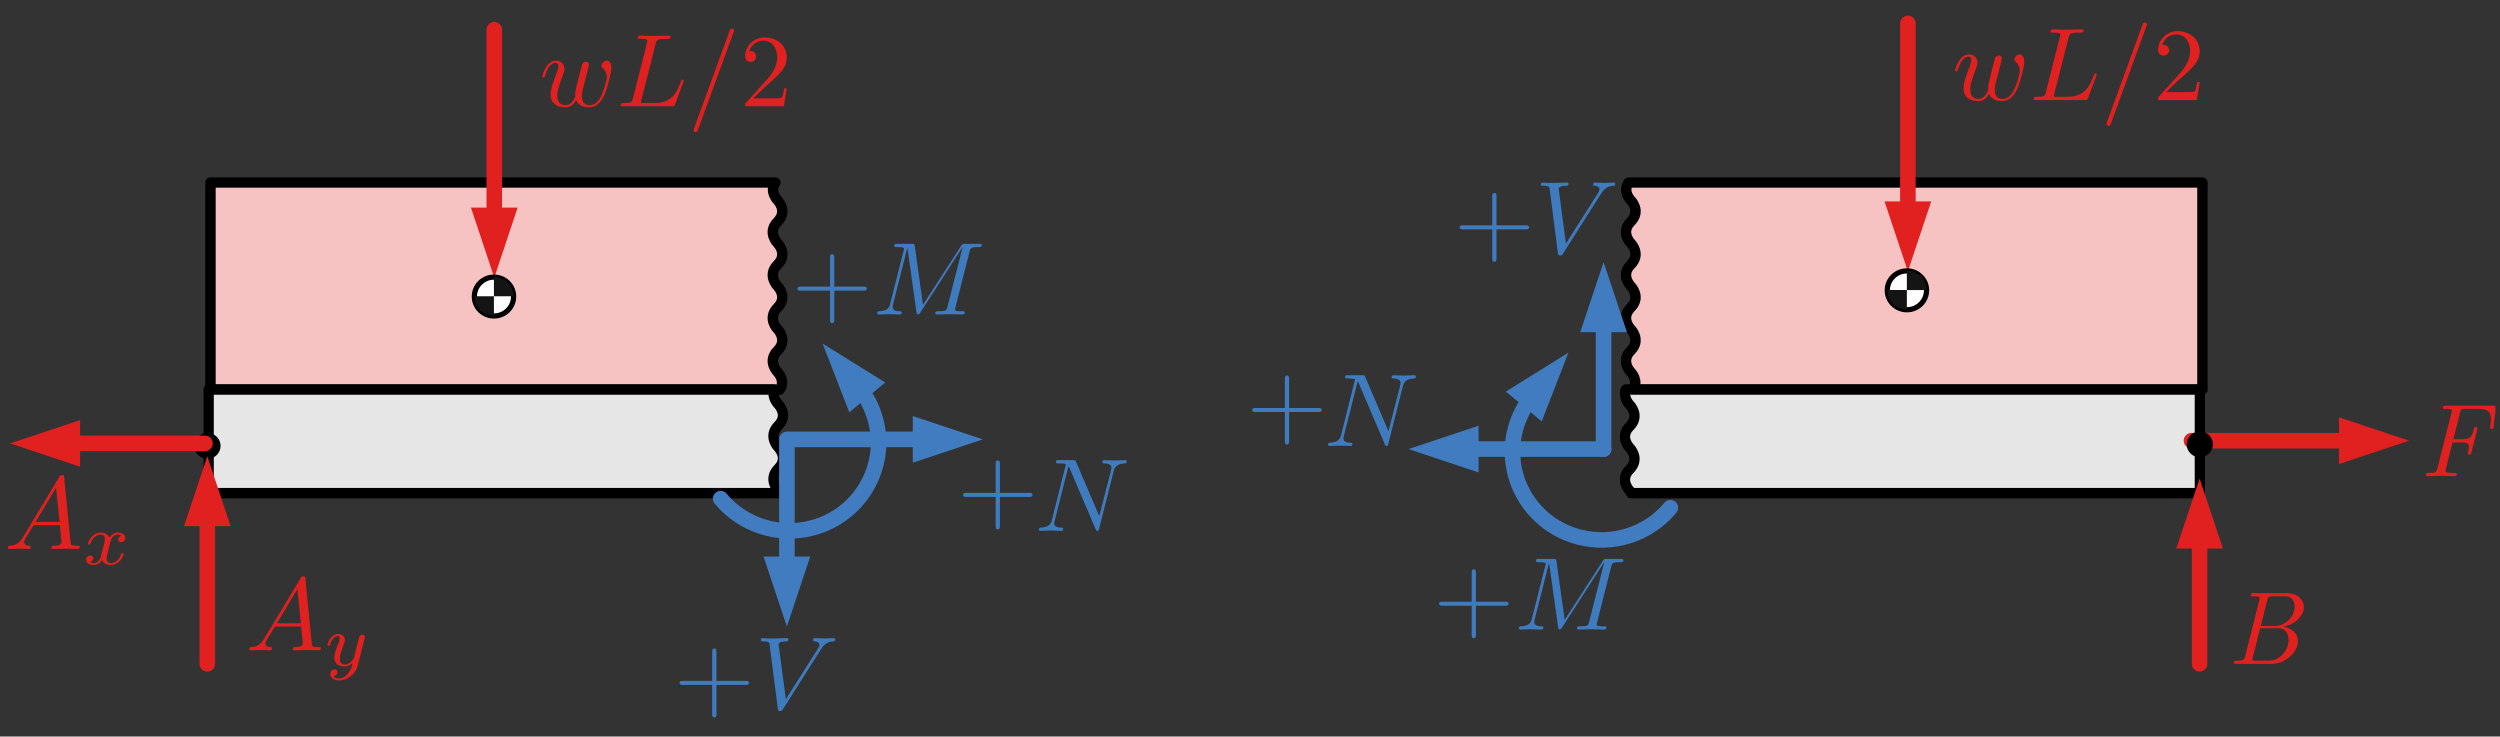 <?xml version="1.0" encoding="UTF-8" standalone="no"?>
<!DOCTYPE svg PUBLIC "-//W3C//DTD SVG 1.1//EN" "http://www.w3.org/Graphics/SVG/1.1/DTD/svg11.dtd">
<svg width="100%" height="100%" viewBox="0 0 241 71" version="1.1" xmlns="http://www.w3.org/2000/svg" xmlns:xlink="http://www.w3.org/1999/xlink" xml:space="preserve" xmlns:serif="http://www.serif.com/" style="fill-rule:evenodd;clip-rule:evenodd;stroke-linecap:round;stroke-linejoin:round;stroke-miterlimit:1.5;">
    <rect x="0" y="0" width="241" height="71" fill="#333333" stroke="none"/>
    <g transform="matrix(1,0,0,1,-527,-554)">
        <g id="uniform_4" transform="matrix(1.379,0,0,1.468,-194.985,202.11)">
            <rect x="524" y="240" width="174" height="48" style="fill:none;"/>
            <clipPath id="_clip1">
                <rect x="524" y="240" width="174" height="48"/>
            </clipPath>
            <g clip-path="url(#_clip1)">
                <g transform="matrix(1.006,0,0,1,-4.016,1.18)">
                    <g transform="matrix(0.774,0,0,0.922,118.393,18.637)">
                        <g>
                            <g transform="matrix(0.941,0,0,0.738,27.607,63.73)">
                                <path d="M602.12,254.42C601.514,255.301 602.328,256.127 602.328,256.127C602.328,256.127 603.35,257.163 602.328,258.2C601.306,259.237 602.328,260.274 602.328,260.274C602.328,260.274 603.35,261.31 602.328,262.347C601.306,263.384 602.328,264.42 602.328,264.42C602.328,264.42 603.35,265.457 602.328,266.494C601.306,267.53 602.328,268.567 602.328,268.567C602.328,268.567 603.35,269.604 602.328,270.64C601.306,271.677 602.328,272.714 602.328,272.714C602.328,272.714 603.141,273.539 602.536,274.42L548.227,274.42L548.227,254.42L602.12,254.42Z" style="fill:rgb(247,194,194);stroke:black;stroke-width:0.99px;"/>
                            </g>
                            <g transform="matrix(0.96,0,0,0.776,1073.97,-49.858)">
                                <path d="M-499.914,407.377L-499.91,407.43C-500.059,408.127 -499.492,408.685 -499.492,408.685C-499.492,408.685 -498.491,409.671 -499.492,410.657C-500.493,411.643 -499.492,412.63 -499.492,412.63C-499.492,412.63 -498.491,413.616 -499.492,414.602C-500.493,415.588 -499.492,416.574 -499.492,416.574L-499.325,416.847L-552.756,416.847L-552.756,407.336L-499.89,407.336L-499.914,407.377Z" style="fill:rgb(230,230,230);stroke:black;stroke-width:0.96px;"/>
                            </g>
                        </g>
                        <g transform="matrix(0.941,0,0,0.738,522.793,270.446)">
                            <g id="surface1">
                                <g transform="matrix(1,0,0,1,2.325,9.68)">
                                    <g id="glyph0-1">
                                        <path d="M1.781,-1.141C1.391,-0.484 1,-0.344 0.563,-0.313C0.438,-0.297 0.344,-0.297 0.344,-0.109C0.344,-0.047 0.406,0 0.484,0C0.75,0 1.063,-0.031 1.328,-0.031C1.672,-0.031 2.016,0 2.328,0C2.391,0 2.516,0 2.516,-0.188C2.516,-0.297 2.438,-0.313 2.359,-0.313C2.141,-0.328 1.891,-0.406 1.891,-0.656C1.891,-0.781 1.953,-0.891 2.031,-1.031L2.797,-2.297L5.297,-2.297C5.313,-2.094 5.453,-0.734 5.453,-0.641C5.453,-0.344 4.938,-0.313 4.734,-0.313C4.594,-0.313 4.5,-0.313 4.5,-0.109C4.5,0 4.609,0 4.641,0C5.047,0 5.469,-0.031 5.875,-0.031C6.125,-0.031 6.766,0 7.016,0C7.063,0 7.188,0 7.188,-0.203C7.188,-0.313 7.094,-0.313 6.953,-0.313C6.344,-0.313 6.344,-0.375 6.313,-0.672L5.703,-6.891C5.688,-7.094 5.688,-7.141 5.516,-7.141C5.359,-7.141 5.313,-7.063 5.25,-6.969L1.781,-1.141ZM2.984,-2.609L4.938,-5.906L5.266,-2.609L2.984,-2.609Z" style="fill:rgb(225,32,32);fill-rule:nonzero;"/>
                                    </g>
                                </g>
                                <g transform="matrix(1,0,0,1,9.797,11.175)">
                                    <g id="glyph1-1">
                                        <path d="M1.734,-0.734C1.672,-0.5 1.438,-0.125 1.078,-0.125C1.063,-0.125 0.844,-0.125 0.703,-0.219C0.984,-0.313 1.016,-0.563 1.016,-0.609C1.016,-0.766 0.891,-0.859 0.734,-0.859C0.531,-0.859 0.328,-0.703 0.328,-0.438C0.328,-0.094 0.719,0.063 1.063,0.063C1.391,0.063 1.672,-0.125 1.844,-0.422C2.016,-0.063 2.391,0.063 2.672,0.063C3.484,0.063 3.906,-0.797 3.906,-1C3.906,-1.094 3.813,-1.094 3.797,-1.094C3.688,-1.094 3.688,-1.047 3.656,-0.969C3.516,-0.484 3.094,-0.125 2.703,-0.125C2.422,-0.125 2.281,-0.313 2.281,-0.578C2.281,-0.766 2.453,-1.391 2.641,-2.172C2.781,-2.703 3.094,-2.875 3.328,-2.875C3.344,-2.875 3.547,-2.875 3.703,-2.781C3.484,-2.719 3.391,-2.516 3.391,-2.391C3.391,-2.25 3.516,-2.141 3.672,-2.141C3.828,-2.141 4.063,-2.266 4.063,-2.563C4.063,-2.953 3.609,-3.078 3.344,-3.078C2.984,-3.078 2.703,-2.844 2.563,-2.578C2.438,-2.859 2.109,-3.078 1.719,-3.078C0.938,-3.078 0.5,-2.219 0.5,-2C0.5,-1.922 0.594,-1.922 0.609,-1.922C0.703,-1.922 0.703,-1.938 0.75,-2.031C0.922,-2.578 1.359,-2.875 1.703,-2.875C1.938,-2.875 2.125,-2.75 2.125,-2.422C2.125,-2.281 2.031,-1.938 1.969,-1.688L1.734,-0.734Z" style="fill:rgb(225,32,32);fill-rule:nonzero;"/>
                                    </g>
                                </g>
                            </g>
                        </g>
                        <g transform="matrix(0.941,0,0,0.738,544.349,277.665)">
                            <g id="surface11" serif:id="surface1">
                                <g transform="matrix(1,0,0,1,2.439,9.68)">
                                    <g id="glyph0-11" serif:id="glyph0-1">
                                        <path d="M1.781,-1.141C1.391,-0.484 1,-0.344 0.563,-0.313C0.438,-0.297 0.344,-0.297 0.344,-0.109C0.344,-0.047 0.406,0 0.484,0C0.75,0 1.063,-0.031 1.328,-0.031C1.672,-0.031 2.016,0 2.328,0C2.391,0 2.516,0 2.516,-0.188C2.516,-0.297 2.438,-0.313 2.359,-0.313C2.141,-0.328 1.891,-0.406 1.891,-0.656C1.891,-0.781 1.953,-0.891 2.031,-1.031L2.797,-2.297L5.297,-2.297C5.313,-2.094 5.453,-0.734 5.453,-0.641C5.453,-0.344 4.938,-0.313 4.734,-0.313C4.594,-0.313 4.5,-0.313 4.5,-0.109C4.5,0 4.609,0 4.641,0C5.047,0 5.469,-0.031 5.875,-0.031C6.125,-0.031 6.766,0 7.016,0C7.063,0 7.188,0 7.188,-0.203C7.188,-0.313 7.094,-0.313 6.953,-0.313C6.344,-0.313 6.344,-0.375 6.313,-0.672L5.703,-6.891C5.688,-7.094 5.688,-7.141 5.516,-7.141C5.359,-7.141 5.313,-7.063 5.25,-6.969L1.781,-1.141ZM2.984,-2.609L4.938,-5.906L5.266,-2.609L2.984,-2.609Z" style="fill:rgb(225,32,32);fill-rule:nonzero;"/>
                                    </g>
                                </g>
                                <g transform="matrix(1,0,0,1,9.911,11.175)">
                                    <g id="glyph1-11" serif:id="glyph1-1">
                                        <path d="M3.875,-2.625C3.906,-2.719 3.906,-2.734 3.906,-2.781C3.906,-2.922 3.797,-3 3.672,-3C3.594,-3 3.469,-2.969 3.391,-2.844C3.359,-2.797 3.313,-2.578 3.281,-2.438L3.125,-1.859C3.094,-1.688 2.875,-0.813 2.844,-0.734C2.844,-0.734 2.531,-0.125 2,-0.125C1.516,-0.125 1.516,-0.578 1.516,-0.703C1.516,-1.078 1.672,-1.516 1.891,-2.063C1.969,-2.281 2,-2.359 2,-2.484C2,-2.813 1.719,-3.078 1.344,-3.078C0.641,-3.078 0.328,-2.125 0.328,-2C0.328,-1.922 0.422,-1.922 0.453,-1.922C0.547,-1.922 0.547,-1.953 0.578,-2.031C0.75,-2.609 1.047,-2.875 1.328,-2.875C1.438,-2.875 1.5,-2.797 1.5,-2.641C1.5,-2.469 1.438,-2.328 1.406,-2.234C1.063,-1.375 1,-1.125 1,-0.813C1,-0.703 1,-0.375 1.266,-0.141C1.484,0.031 1.781,0.063 1.969,0.063C2.25,0.063 2.5,-0.031 2.719,-0.25C2.641,0.141 2.563,0.438 2.266,0.781C2.078,1 1.797,1.219 1.422,1.219C1.375,1.219 1.047,1.219 0.906,1C1.281,0.953 1.281,0.625 1.281,0.609C1.281,0.391 1.078,0.344 1.016,0.344C0.844,0.344 0.609,0.484 0.609,0.813C0.609,1.156 0.938,1.422 1.438,1.422C2.141,1.422 3,0.875 3.219,0L3.875,-2.625Z" style="fill:rgb(225,32,32);fill-rule:nonzero;"/>
                                    </g>
                                </g>
                            </g>
                        </g>
                        <g id="path9709" transform="matrix(0.941,0,0,0.738,1063.13,-37.947)">
                            <path d="M-552.756,428.854L-552.756,435.362" style="fill:none;fill-rule:nonzero;stroke:black;stroke-width:0.5px;"/>
                        </g>
                        <g transform="matrix(6.84868e-17,-0.878,1.118,5.37721e-17,497.156,1235.48)">
                            <circle cx="1099.35" cy="41.2" r="1.051"/>
                        </g>
                        <g id="path10100" transform="matrix(-0.941,6.94443e-17,-1.70138e-16,-0.888,631.643,288.97)">
                            <g transform="matrix(-0.99,-7.74244e-17,1.50507e-16,-0.832,114.276,57.009)">
                                <path d="M22.745,50.926L20.495,44.176L18.245,50.926L22.745,50.926Z" style="fill:rgb(225,32,32);fill-rule:nonzero;"/>
                                <path d="M20.495,49.576L20.495,64.194" style="fill:none;fill-rule:nonzero;stroke:rgb(225,32,32);stroke-width:1.5px;"/>
                            </g>
                        </g>
                        <g id="path17940" transform="matrix(-0.941,8.58393e-17,-1.14521e-16,-0.738,631.649,290.139)">
                            <g transform="matrix(-0.99,-1.15026e-16,1.21761e-16,-1,114.282,70.102)">
                                <path d="M8.231,40.662L1.481,42.912L8.231,45.162L8.231,40.662Z" style="fill:rgb(225,32,32);fill-rule:nonzero;"/>
                                <path d="M6.881,42.912L20.273,42.912" style="fill:none;fill-rule:nonzero;stroke:rgb(225,32,32);stroke-width:1.5px;"/>
                            </g>
                        </g>
                    </g>
                    <g transform="matrix(0.774,0,0,0.922,176.694,18.637)">
                        <g>
                            <g transform="matrix(0.941,0,0,0.738,27.607,63.73)">
                                <path d="M603.479,254.42L658.227,254.42L658.227,274.42L603.894,274.42C604.5,273.539 603.686,272.714 603.686,272.714C603.686,272.714 602.665,271.677 603.686,270.64C604.708,269.604 603.686,268.567 603.686,268.567C603.686,268.567 602.665,267.53 603.686,266.494C604.708,265.457 603.686,264.42 603.686,264.42C603.686,264.42 602.665,263.384 603.686,262.347C604.708,261.31 603.686,260.274 603.686,260.274C603.686,260.274 602.665,259.237 603.686,258.2C604.708,257.163 603.686,256.127 603.686,256.127C603.686,256.127 602.873,255.301 603.479,254.42Z" style="fill:rgb(247,194,194);stroke:black;stroke-width:0.99px;"/>
                            </g>
                            <g transform="matrix(0.96,0,0,0.776,1073.97,-49.858)">
                                <path d="M-498.683,407.336L-445.003,407.336L-445.003,416.847L-498.191,416.847L-498.321,416.634C-498.321,416.634 -499.322,415.648 -498.321,414.662C-497.32,413.676 -498.321,412.69 -498.321,412.69C-498.321,412.69 -499.322,411.704 -498.321,410.718C-497.32,409.732 -498.321,408.746 -498.321,408.746C-498.321,408.746 -498.888,408.187 -498.739,407.491L-498.743,407.438L-498.683,407.336Z" style="fill:rgb(230,230,230);stroke:black;stroke-width:0.96px;"/>
                            </g>
                        </g>
                        <g id="path90" transform="matrix(1.095,0,0,0.738,1133.12,-34.413)">
                            <g transform="matrix(0.85,-0,-0,1,-625.179,369.395)">
                                <path d="M226.391,40.676L233.141,42.926L226.391,45.176L226.391,40.676Z" style="fill:rgb(225,32,32);fill-rule:nonzero;"/>
                                <path d="M212.156,42.926L227.741,42.926" style="fill:none;fill-rule:nonzero;stroke:rgb(225,32,32);stroke-width:1.5px;"/>
                            </g>
                        </g>
                        <g transform="matrix(0.941,0,0,0.738,669.19,272.403)">
                            <g transform="matrix(10,0,0,10,-2.881,0)">
                                <path d="M0.062,-0.012C0.062,-0.021 0.064,-0.026 0.068,-0.028C0.072,-0.03 0.079,-0.031 0.089,-0.031C0.121,-0.031 0.142,-0.033 0.151,-0.038C0.16,-0.043 0.167,-0.055 0.171,-0.073L0.305,-0.609C0.308,-0.619 0.309,-0.627 0.309,-0.632C0.309,-0.636 0.308,-0.639 0.307,-0.641C0.306,-0.643 0.301,-0.645 0.292,-0.646C0.282,-0.648 0.269,-0.649 0.251,-0.649C0.243,-0.649 0.237,-0.649 0.234,-0.649C0.231,-0.65 0.229,-0.651 0.227,-0.653C0.225,-0.655 0.224,-0.658 0.224,-0.662C0.224,-0.67 0.226,-0.675 0.23,-0.677C0.234,-0.679 0.241,-0.68 0.251,-0.68L0.706,-0.68C0.713,-0.68 0.717,-0.68 0.719,-0.68C0.721,-0.68 0.724,-0.679 0.727,-0.677C0.73,-0.675 0.731,-0.674 0.731,-0.671C0.731,-0.67 0.731,-0.67 0.73,-0.669C0.729,-0.666 0.729,-0.661 0.73,-0.654L0.707,-0.477C0.706,-0.471 0.706,-0.466 0.705,-0.463C0.704,-0.46 0.703,-0.458 0.7,-0.457C0.698,-0.456 0.694,-0.455 0.69,-0.455C0.68,-0.455 0.675,-0.459 0.675,-0.467L0.676,-0.483C0.68,-0.514 0.682,-0.535 0.682,-0.549C0.682,-0.586 0.673,-0.611 0.656,-0.626C0.639,-0.641 0.604,-0.649 0.553,-0.649L0.436,-0.649C0.419,-0.649 0.407,-0.647 0.402,-0.644C0.397,-0.641 0.392,-0.631 0.388,-0.615L0.324,-0.356L0.402,-0.356C0.441,-0.356 0.468,-0.362 0.483,-0.375C0.498,-0.389 0.51,-0.414 0.519,-0.452C0.522,-0.462 0.524,-0.467 0.526,-0.47C0.528,-0.472 0.532,-0.473 0.538,-0.473C0.548,-0.473 0.553,-0.469 0.553,-0.462C0.553,-0.458 0.552,-0.453 0.551,-0.448L0.496,-0.228C0.493,-0.219 0.491,-0.213 0.489,-0.211C0.487,-0.209 0.483,-0.208 0.477,-0.208C0.467,-0.208 0.462,-0.212 0.462,-0.22C0.462,-0.223 0.463,-0.227 0.465,-0.234C0.47,-0.255 0.473,-0.272 0.473,-0.283C0.473,-0.298 0.468,-0.309 0.459,-0.315C0.45,-0.322 0.43,-0.325 0.399,-0.325L0.316,-0.325L0.253,-0.073C0.25,-0.063 0.249,-0.056 0.249,-0.052C0.249,-0.047 0.25,-0.043 0.251,-0.041C0.253,-0.038 0.259,-0.036 0.271,-0.034C0.282,-0.032 0.299,-0.031 0.322,-0.031L0.332,-0.031C0.339,-0.031 0.343,-0.031 0.346,-0.03C0.349,-0.03 0.351,-0.029 0.354,-0.027C0.356,-0.026 0.357,-0.023 0.357,-0.019C0.357,-0.006 0.35,-0 0.336,-0C0.321,-0 0.299,-0 0.268,-0.001C0.237,-0.002 0.214,-0.003 0.198,-0.003C0.185,-0.003 0.165,-0.002 0.137,-0.001C0.11,-0 0.09,-0 0.076,-0C0.067,-0 0.062,-0.004 0.062,-0.012Z" style="fill:rgb(225,32,32);fill-rule:nonzero;"/>
                            </g>
                        </g>
                        <g transform="matrix(0.941,0,0,0.738,652.471,285.776)">
                            <g transform="matrix(10,0,0,10,-3.479,0)">
                                <path d="M0.065,-0.012C0.065,-0.021 0.067,-0.026 0.071,-0.028C0.075,-0.03 0.082,-0.031 0.092,-0.031C0.124,-0.031 0.145,-0.033 0.154,-0.038C0.163,-0.043 0.17,-0.055 0.174,-0.073L0.309,-0.616C0.312,-0.626 0.313,-0.632 0.313,-0.635C0.313,-0.642 0.308,-0.647 0.299,-0.649C0.29,-0.651 0.275,-0.652 0.255,-0.652C0.247,-0.652 0.242,-0.652 0.239,-0.652C0.236,-0.653 0.234,-0.654 0.231,-0.656C0.229,-0.657 0.228,-0.66 0.228,-0.664C0.228,-0.673 0.23,-0.678 0.234,-0.68C0.238,-0.682 0.245,-0.683 0.255,-0.683L0.566,-0.683C0.618,-0.683 0.659,-0.67 0.689,-0.644C0.719,-0.617 0.734,-0.585 0.734,-0.547C0.734,-0.507 0.716,-0.469 0.68,-0.432C0.644,-0.395 0.597,-0.37 0.538,-0.357C0.577,-0.352 0.61,-0.338 0.637,-0.314C0.663,-0.29 0.677,-0.258 0.677,-0.219C0.677,-0.165 0.651,-0.115 0.6,-0.069C0.549,-0.023 0.489,-0 0.42,-0L0.09,-0C0.083,-0 0.079,-0 0.076,-0C0.073,-0.001 0.071,-0.002 0.068,-0.004C0.066,-0.005 0.065,-0.008 0.065,-0.012ZM0.245,-0.053C0.244,-0.048 0.243,-0.044 0.243,-0.041C0.243,-0.038 0.243,-0.036 0.244,-0.035C0.245,-0.034 0.247,-0.033 0.252,-0.032C0.257,-0.031 0.264,-0.031 0.274,-0.031L0.398,-0.031C0.451,-0.031 0.496,-0.052 0.532,-0.093C0.569,-0.135 0.588,-0.181 0.588,-0.232C0.588,-0.242 0.587,-0.252 0.585,-0.261C0.583,-0.271 0.579,-0.283 0.573,-0.297C0.568,-0.311 0.558,-0.322 0.543,-0.331C0.528,-0.34 0.51,-0.344 0.489,-0.344L0.317,-0.344L0.247,-0.063C0.247,-0.062 0.246,-0.059 0.245,-0.053ZM0.323,-0.366L0.455,-0.366C0.509,-0.366 0.554,-0.386 0.591,-0.426C0.628,-0.465 0.646,-0.508 0.646,-0.553C0.646,-0.563 0.645,-0.573 0.643,-0.582C0.641,-0.592 0.637,-0.602 0.631,-0.614C0.625,-0.625 0.615,-0.634 0.602,-0.641C0.588,-0.648 0.571,-0.652 0.552,-0.652L0.434,-0.652C0.417,-0.652 0.405,-0.65 0.4,-0.647C0.394,-0.644 0.389,-0.633 0.385,-0.616L0.323,-0.366Z" style="fill:rgb(225,32,32);fill-rule:nonzero;"/>
                            </g>
                        </g>
                        <g id="path101001" serif:id="path10100" transform="matrix(-0.941,6.19825e-17,-1.70138e-16,-0.792,735.102,288.627)">
                            <g transform="matrix(-0.99,-7.74244e-17,1.68626e-16,-0.932,304.355,63.439)">
                                <path d="M214.833,53.077L212.583,46.327L210.333,53.077L214.833,53.077Z" style="fill:rgb(225,32,32);fill-rule:nonzero;"/>
                                <path d="M212.583,51.727L212.583,64.194" style="fill:none;fill-rule:nonzero;stroke:rgb(225,32,32);stroke-width:1.5px;"/>
                            </g>
                        </g>
                    </g>
                    <g transform="matrix(5.30128e-17,-0.81,0.866,4.95965e-17,641.609,1158.18)">
                        <circle cx="1099.35" cy="41.2" r="1.051"/>
                    </g>
                    <g transform="matrix(1.026,0,0,0.683,795.075,230.013)">
                        <g transform="matrix(0.466,0.176,-0.125,0.655,-208.887,-41.892)">
                            <g transform="matrix(1.406,-0.377,0.381,1.421,-89.836,106.949)">
                                <path d="M149.147,40.646L151.724,34.014L145.683,37.774L149.147,40.646Z" style="fill:rgb(64,124,191);"/>
                                <path d="M148.277,38.171C147.501,39.106 146.936,40.195 146.62,41.364C145.393,45.895 148.115,50.56 152.694,51.773C155.952,52.637 159.418,51.535 161.557,48.955C159.418,51.535 155.952,52.637 152.694,51.773C148.115,50.56 145.393,45.895 146.62,41.364C146.936,40.195 147.501,39.106 148.277,38.171Z" style="fill:none;stroke:rgb(64,124,191);stroke-width:1.5px;stroke-linecap:butt;"/>
                            </g>
                        </g>
                        <g id="path101002" serif:id="path10100" transform="matrix(-0.71,0,0,-1.08,-88.496,59.534)">
                            <g transform="matrix(-0.99,-0,-0,-0.924,247.467,43.616)">
                                <path d="M157.343,32.036L155.093,25.286L152.843,32.036L157.343,32.036Z" style="fill:rgb(64,124,191);fill-rule:nonzero;"/>
                                <path d="M155.093,30.686L155.093,43.312" style="fill:none;fill-rule:nonzero;stroke:rgb(64,124,191);stroke-width:1.5px;"/>
                            </g>
                        </g>
                        <g id="path179401" serif:id="path17940" transform="matrix(-0.71,0,0,-0.998,-88.336,82.778)">
                            <g transform="matrix(-0.99,-0,-0,-1,247.693,70.502)">
                                <path d="M143.051,41.062L136.301,43.312L143.051,45.562L143.051,41.062Z" style="fill:rgb(64,124,191);fill-rule:nonzero;"/>
                                <path d="M141.701,43.312L155.093,43.312" style="fill:none;fill-rule:nonzero;stroke:rgb(64,124,191);stroke-width:1.5px;"/>
                            </g>
                        </g>
                    </g>
                    <g transform="matrix(0.728,0,0,0.681,624.223,248.563)">
                        <g id="surface12" serif:id="surface1">
                            <g transform="matrix(1,0,0,1,1.682,9.68)">
                                <g id="glyph0-12" serif:id="glyph0-1">
                                    <path d="M4.078,-2.297L6.859,-2.297C7,-2.297 7.188,-2.297 7.188,-2.5C7.188,-2.688 7,-2.688 6.859,-2.688L4.078,-2.688L4.078,-5.484C4.078,-5.625 4.078,-5.813 3.875,-5.813C3.672,-5.813 3.672,-5.625 3.672,-5.484L3.672,-2.688L0.891,-2.688C0.75,-2.688 0.563,-2.688 0.563,-2.5C0.563,-2.297 0.75,-2.297 0.891,-2.297L3.672,-2.297L3.672,0.5C3.672,0.641 3.672,0.828 3.875,0.828C4.078,0.828 4.078,0.641 4.078,0.5L4.078,-2.297Z" style="fill:rgb(63,123,191);fill-rule:nonzero;"/>
                                </g>
                            </g>
                            <g transform="matrix(1,0,0,1,9.431,9.68)">
                                <g id="glyph1-12" serif:id="glyph1-1">
                                    <path d="M6.266,-5.672C6.75,-6.453 7.172,-6.484 7.531,-6.5C7.656,-6.516 7.672,-6.672 7.672,-6.688C7.672,-6.766 7.609,-6.813 7.531,-6.813C7.281,-6.813 6.984,-6.781 6.719,-6.781C6.391,-6.781 6.047,-6.813 5.734,-6.813C5.672,-6.813 5.547,-6.813 5.547,-6.625C5.547,-6.516 5.625,-6.5 5.703,-6.5C5.969,-6.484 6.156,-6.375 6.156,-6.172C6.156,-6.016 6.016,-5.797 6.016,-5.797L2.953,-0.922L2.266,-6.203C2.266,-6.375 2.5,-6.5 2.953,-6.5C3.094,-6.5 3.203,-6.5 3.203,-6.703C3.203,-6.781 3.125,-6.813 3.078,-6.813C2.672,-6.813 2.25,-6.781 1.828,-6.781L1.281,-6.781C1.109,-6.781 0.922,-6.813 0.75,-6.813C0.672,-6.813 0.563,-6.813 0.563,-6.625C0.563,-6.5 0.641,-6.5 0.813,-6.5C1.359,-6.5 1.375,-6.406 1.406,-6.156L2.188,-0.016C2.219,0.188 2.266,0.219 2.391,0.219C2.547,0.219 2.594,0.172 2.672,0.047L6.266,-5.672Z" style="fill:rgb(63,123,191);fill-rule:nonzero;"/>
                                </g>
                            </g>
                        </g>
                    </g>
                    <g transform="matrix(1.026,0,0,0.683,728.895,230.075)">
                        <g transform="matrix(0.71,0,0,0.998,-109.62,55.251)">
                            <g id="surface13" serif:id="surface1">
                                <g>
                                    <g id="glyph1-13" serif:id="glyph1-1">
                                        <path d="M7.531,-5.766C7.641,-6.156 7.813,-6.469 8.609,-6.5C8.656,-6.5 8.781,-6.516 8.781,-6.703C8.781,-6.703 8.781,-6.813 8.656,-6.813C8.328,-6.813 7.969,-6.781 7.641,-6.781C7.313,-6.781 6.953,-6.813 6.625,-6.813C6.563,-6.813 6.453,-6.813 6.453,-6.609C6.453,-6.5 6.547,-6.5 6.625,-6.5C7.203,-6.484 7.313,-6.281 7.313,-6.063C7.313,-6.031 7.281,-5.875 7.281,-5.859L6.156,-1.422L3.953,-6.625C3.875,-6.797 3.875,-6.813 3.641,-6.813L2.297,-6.813C2.109,-6.813 2.016,-6.813 2.016,-6.609C2.016,-6.5 2.109,-6.5 2.297,-6.5C2.344,-6.5 2.969,-6.5 2.969,-6.406L1.641,-1.063C1.531,-0.656 1.359,-0.344 0.563,-0.313C0.5,-0.313 0.391,-0.297 0.391,-0.109C0.391,-0.047 0.438,0 0.516,0C0.844,0 1.188,-0.031 1.516,-0.031C1.859,-0.031 2.219,0 2.547,0C2.594,0 2.719,0 2.719,-0.203C2.719,-0.297 2.625,-0.313 2.516,-0.313C1.938,-0.328 1.859,-0.547 1.859,-0.75C1.859,-0.813 1.875,-0.875 1.906,-0.984L3.219,-6.234C3.266,-6.188 3.266,-6.156 3.313,-6.063L5.797,-0.188C5.859,-0.016 5.891,0 5.984,0C6.094,0 6.094,-0.031 6.141,-0.203L7.531,-5.766Z" style="fill:rgb(63,123,191);fill-rule:nonzero;"/>
                                    </g>
                                </g>
                            </g>
                        </g>
                        <g transform="matrix(0.71,0,0,0.998,-114.874,54.282)">
                            <g id="glyph0-13" serif:id="glyph0-1">
                                <path d="M4.078,-2.297L6.859,-2.297C7,-2.297 7.188,-2.297 7.188,-2.5C7.188,-2.688 7,-2.688 6.859,-2.688L4.078,-2.688L4.078,-5.484C4.078,-5.625 4.078,-5.813 3.875,-5.813C3.672,-5.813 3.672,-5.625 3.672,-5.484L3.672,-2.688L0.891,-2.688C0.75,-2.688 0.563,-2.688 0.563,-2.5C0.563,-2.297 0.75,-2.297 0.891,-2.297L3.672,-2.297L3.672,0.5C3.672,0.641 3.672,0.828 3.875,0.828C4.078,0.828 4.078,0.641 4.078,0.5L4.078,-2.297Z" style="fill:rgb(63,123,191);fill-rule:nonzero;"/>
                            </g>
                        </g>
                    </g>
                    <g transform="matrix(0.728,0,0,0.681,622.331,273.278)">
                        <g id="surface14" serif:id="surface1">
                            <g transform="matrix(1,0,0,1,2.319,9.68)">
                                <g id="glyph0-14" serif:id="glyph0-1">
                                    <path d="M4.078,-2.297L6.859,-2.297C7,-2.297 7.188,-2.297 7.188,-2.5C7.188,-2.688 7,-2.688 6.859,-2.688L4.078,-2.688L4.078,-5.484C4.078,-5.625 4.078,-5.813 3.875,-5.813C3.672,-5.813 3.672,-5.625 3.672,-5.484L3.672,-2.688L0.891,-2.688C0.75,-2.688 0.563,-2.688 0.563,-2.5C0.563,-2.297 0.75,-2.297 0.891,-2.297L3.672,-2.297L3.672,0.5C3.672,0.641 3.672,0.828 3.875,0.828C4.078,0.828 4.078,0.641 4.078,0.5L4.078,-2.297Z" style="fill:rgb(63,123,191);fill-rule:nonzero;"/>
                                </g>
                            </g>
                            <g transform="matrix(1,0,0,1,10.068,9.68)">
                                <g id="glyph1-14" serif:id="glyph1-1">
                                    <path d="M9.234,-6.047C9.328,-6.406 9.344,-6.5 10.094,-6.5C10.313,-6.5 10.406,-6.5 10.406,-6.703C10.406,-6.813 10.313,-6.813 10.141,-6.813L8.828,-6.813C8.563,-6.813 8.547,-6.813 8.438,-6.625L4.797,-0.938L4.016,-6.578C3.984,-6.813 3.969,-6.813 3.703,-6.813L2.344,-6.813C2.156,-6.813 2.047,-6.813 2.047,-6.625C2.047,-6.5 2.141,-6.5 2.328,-6.5C2.469,-6.5 2.641,-6.484 2.766,-6.484C2.922,-6.453 2.984,-6.438 2.984,-6.313C2.984,-6.281 2.969,-6.25 2.938,-6.125L1.672,-1.063C1.578,-0.656 1.406,-0.344 0.594,-0.313C0.547,-0.313 0.422,-0.297 0.422,-0.125C0.422,-0.031 0.484,0 0.563,0C0.875,0 1.219,-0.031 1.563,-0.031C1.891,-0.031 2.25,0 2.578,0C2.625,0 2.766,0 2.766,-0.203C2.766,-0.313 2.656,-0.313 2.578,-0.313C2.016,-0.313 1.906,-0.516 1.906,-0.75C1.906,-0.813 1.906,-0.875 1.938,-0.984L3.297,-6.406L3.313,-6.406L4.172,-0.234C4.188,-0.109 4.203,0 4.313,0C4.422,0 4.484,-0.109 4.531,-0.172L8.563,-6.484L8.578,-6.484L7.141,-0.781C7.047,-0.391 7.031,-0.313 6.234,-0.313C6.078,-0.313 5.969,-0.313 5.969,-0.125C5.969,0 6.078,0 6.109,0C6.391,0 7.063,-0.031 7.344,-0.031C7.75,-0.031 8.188,0 8.594,0C8.656,0 8.781,0 8.781,-0.203C8.781,-0.313 8.688,-0.313 8.5,-0.313C8.141,-0.313 7.859,-0.313 7.859,-0.484C7.859,-0.531 7.859,-0.547 7.906,-0.734L9.234,-6.047Z" style="fill:rgb(63,123,191);fill-rule:nonzero;"/>
                                </g>
                            </g>
                        </g>
                    </g>
                    <g transform="matrix(1.026,0,0,-0.683,738.604,305.734)">
                        <g transform="matrix(-0.466,-0.176,0.125,-0.655,-101.766,153.688)">
                            <g transform="matrix(-1.406,0.377,0.381,1.421,235.832,21.036)">
                                <path d="M85.765,36.905L79.725,33.145L82.302,39.777L85.765,36.905Z" style="fill:rgb(64,124,191);"/>
                                <path d="M83.172,37.302C83.948,38.237 84.512,39.326 84.829,40.495C86.056,45.026 83.334,49.691 78.754,50.905C75.497,51.768 72.031,50.666 69.892,48.086C72.031,50.666 75.497,51.768 78.754,50.905C83.334,49.691 86.056,45.026 84.829,40.495C84.512,39.326 83.948,38.237 83.172,37.302Z" style="fill:none;stroke:rgb(64,124,191);stroke-width:1.5px;stroke-linecap:butt;"/>
                            </g>
                        </g>
                        <g id="path101003" serif:id="path10100" transform="matrix(-0.71,0,0,-1.08,-88.744,60.035)">
                            <g transform="matrix(-0.99,-0,0,0.924,169.552,-35.615)">
                                <path d="M74.105,53.719L76.355,60.469L78.605,53.719L74.105,53.719Z" style="fill:rgb(64,124,191);fill-rule:nonzero;"/>
                                <path d="M76.355,55.069L76.355,42.443" style="fill:none;fill-rule:nonzero;stroke:rgb(64,124,191);stroke-width:1.5px;"/>
                            </g>
                        </g>
                        <g id="path179402" serif:id="path17940" transform="matrix(0.71,1.22196e-16,-8.69105e-17,0.998,-222.317,29.018)">
                            <g transform="matrix(0.99,-1.21184e-16,-1.22465e-16,-1,18.664,69.633)">
                                <path d="M88.397,44.693L95.147,42.443L88.397,40.193L88.397,44.693Z" style="fill:rgb(64,124,191);fill-rule:nonzero;"/>
                                <path d="M89.747,42.443L76.355,42.443" style="fill:none;fill-rule:nonzero;stroke:rgb(64,124,191);stroke-width:1.5px;"/>
                            </g>
                        </g>
                    </g>
                    <g transform="matrix(0.728,0,0,0.681,566.11,257.364)">
                        <g id="surface15" serif:id="surface1">
                            <g transform="matrix(1,0,0,1,7.05,40.685)">
                                <g id="glyph0-15" serif:id="glyph0-1">
                                    <path d="M4.078,-2.297L6.859,-2.297C7,-2.297 7.188,-2.297 7.188,-2.5C7.188,-2.688 7,-2.688 6.859,-2.688L4.078,-2.688L4.078,-5.484C4.078,-5.625 4.078,-5.813 3.875,-5.813C3.672,-5.813 3.672,-5.625 3.672,-5.484L3.672,-2.688L0.891,-2.688C0.75,-2.688 0.563,-2.688 0.563,-2.5C0.563,-2.297 0.75,-2.297 0.891,-2.297L3.672,-2.297L3.672,0.5C3.672,0.641 3.672,0.828 3.875,0.828C4.078,0.828 4.078,0.641 4.078,0.5L4.078,-2.297Z" style="fill:rgb(63,123,191);fill-rule:nonzero;"/>
                                </g>
                            </g>
                            <g transform="matrix(1,0,0,1,14.799,40.685)">
                                <g id="glyph1-15" serif:id="glyph1-1">
                                    <path d="M6.266,-5.672C6.75,-6.453 7.172,-6.484 7.531,-6.5C7.656,-6.516 7.672,-6.672 7.672,-6.688C7.672,-6.766 7.609,-6.813 7.531,-6.813C7.281,-6.813 6.984,-6.781 6.719,-6.781C6.391,-6.781 6.047,-6.813 5.734,-6.813C5.672,-6.813 5.547,-6.813 5.547,-6.625C5.547,-6.516 5.625,-6.5 5.703,-6.5C5.969,-6.484 6.156,-6.375 6.156,-6.172C6.156,-6.016 6.016,-5.797 6.016,-5.797L2.953,-0.922L2.266,-6.203C2.266,-6.375 2.5,-6.5 2.953,-6.5C3.094,-6.5 3.203,-6.5 3.203,-6.703C3.203,-6.781 3.125,-6.813 3.078,-6.813C2.672,-6.813 2.25,-6.781 1.828,-6.781L1.281,-6.781C1.109,-6.781 0.922,-6.813 0.75,-6.813C0.672,-6.813 0.563,-6.813 0.563,-6.625C0.563,-6.5 0.641,-6.5 0.813,-6.5C1.359,-6.5 1.375,-6.406 1.406,-6.156L2.188,-0.016C2.219,0.188 2.266,0.219 2.391,0.219C2.547,0.219 2.594,0.172 2.672,0.047L6.266,-5.672Z" style="fill:rgb(63,123,191);fill-rule:nonzero;"/>
                                </g>
                            </g>
                        </g>
                    </g>
                    <g transform="matrix(1.026,0,0,0.683,708.8,235.651)">
                        <g transform="matrix(0.71,0,0,0.998,-109.62,55.251)">
                            <g id="surface16" serif:id="surface1">
                                <g>
                                    <g id="glyph1-16" serif:id="glyph1-1">
                                        <path d="M7.531,-5.766C7.641,-6.156 7.813,-6.469 8.609,-6.5C8.656,-6.5 8.781,-6.516 8.781,-6.703C8.781,-6.703 8.781,-6.813 8.656,-6.813C8.328,-6.813 7.969,-6.781 7.641,-6.781C7.313,-6.781 6.953,-6.813 6.625,-6.813C6.563,-6.813 6.453,-6.813 6.453,-6.609C6.453,-6.5 6.547,-6.5 6.625,-6.5C7.203,-6.484 7.313,-6.281 7.313,-6.063C7.313,-6.031 7.281,-5.875 7.281,-5.859L6.156,-1.422L3.953,-6.625C3.875,-6.797 3.875,-6.813 3.641,-6.813L2.297,-6.813C2.109,-6.813 2.016,-6.813 2.016,-6.609C2.016,-6.5 2.109,-6.5 2.297,-6.5C2.344,-6.5 2.969,-6.5 2.969,-6.406L1.641,-1.063C1.531,-0.656 1.359,-0.344 0.563,-0.313C0.5,-0.313 0.391,-0.297 0.391,-0.109C0.391,-0.047 0.438,0 0.516,0C0.844,0 1.188,-0.031 1.516,-0.031C1.859,-0.031 2.219,0 2.547,0C2.594,0 2.719,0 2.719,-0.203C2.719,-0.297 2.625,-0.313 2.516,-0.313C1.938,-0.328 1.859,-0.547 1.859,-0.75C1.859,-0.813 1.875,-0.875 1.906,-0.984L3.219,-6.234C3.266,-6.188 3.266,-6.156 3.313,-6.063L5.797,-0.188C5.859,-0.016 5.891,0 5.984,0C6.094,0 6.094,-0.031 6.141,-0.203L7.531,-5.766Z" style="fill:rgb(63,123,191);fill-rule:nonzero;"/>
                                    </g>
                                </g>
                            </g>
                        </g>
                        <g transform="matrix(0.71,0,0,0.998,-114.874,54.282)">
                            <g id="glyph0-16" serif:id="glyph0-1">
                                <path d="M4.078,-2.297L6.859,-2.297C7,-2.297 7.188,-2.297 7.188,-2.5C7.188,-2.688 7,-2.688 6.859,-2.688L4.078,-2.688L4.078,-5.484C4.078,-5.625 4.078,-5.813 3.875,-5.813C3.672,-5.813 3.672,-5.625 3.672,-5.484L3.672,-2.688L0.891,-2.688C0.75,-2.688 0.563,-2.688 0.563,-2.5C0.563,-2.297 0.75,-2.297 0.891,-2.297L3.672,-2.297L3.672,0.5C3.672,0.641 3.672,0.828 3.875,0.828C4.078,0.828 4.078,0.641 4.078,0.5L4.078,-2.297Z" style="fill:rgb(63,123,191);fill-rule:nonzero;"/>
                            </g>
                        </g>
                    </g>
                    <g transform="matrix(0.728,0,0,0.681,577.743,252.587)">
                        <g id="surface17" serif:id="surface1">
                            <g transform="matrix(1,0,0,1,2.319,9.68)">
                                <g id="glyph0-17" serif:id="glyph0-1">
                                    <path d="M4.078,-2.297L6.859,-2.297C7,-2.297 7.188,-2.297 7.188,-2.5C7.188,-2.688 7,-2.688 6.859,-2.688L4.078,-2.688L4.078,-5.484C4.078,-5.625 4.078,-5.813 3.875,-5.813C3.672,-5.813 3.672,-5.625 3.672,-5.484L3.672,-2.688L0.891,-2.688C0.75,-2.688 0.563,-2.688 0.563,-2.5C0.563,-2.297 0.75,-2.297 0.891,-2.297L3.672,-2.297L3.672,0.5C3.672,0.641 3.672,0.828 3.875,0.828C4.078,0.828 4.078,0.641 4.078,0.5L4.078,-2.297Z" style="fill:rgb(63,123,191);fill-rule:nonzero;"/>
                                </g>
                            </g>
                            <g transform="matrix(1,0,0,1,10.068,9.68)">
                                <g id="glyph1-17" serif:id="glyph1-1">
                                    <path d="M9.234,-6.047C9.328,-6.406 9.344,-6.5 10.094,-6.5C10.313,-6.5 10.406,-6.5 10.406,-6.703C10.406,-6.813 10.313,-6.813 10.141,-6.813L8.828,-6.813C8.563,-6.813 8.547,-6.813 8.438,-6.625L4.797,-0.938L4.016,-6.578C3.984,-6.813 3.969,-6.813 3.703,-6.813L2.344,-6.813C2.156,-6.813 2.047,-6.813 2.047,-6.625C2.047,-6.5 2.141,-6.5 2.328,-6.5C2.469,-6.5 2.641,-6.484 2.766,-6.484C2.922,-6.453 2.984,-6.438 2.984,-6.313C2.984,-6.281 2.969,-6.25 2.938,-6.125L1.672,-1.063C1.578,-0.656 1.406,-0.344 0.594,-0.313C0.547,-0.313 0.422,-0.297 0.422,-0.125C0.422,-0.031 0.484,0 0.563,0C0.875,0 1.219,-0.031 1.563,-0.031C1.891,-0.031 2.25,0 2.578,0C2.625,0 2.766,0 2.766,-0.203C2.766,-0.313 2.656,-0.313 2.578,-0.313C2.016,-0.313 1.906,-0.516 1.906,-0.75C1.906,-0.813 1.906,-0.875 1.938,-0.984L3.297,-6.406L3.313,-6.406L4.172,-0.234C4.188,-0.109 4.203,0 4.313,0C4.422,0 4.484,-0.109 4.531,-0.172L8.563,-6.484L8.578,-6.484L7.141,-0.781C7.047,-0.391 7.031,-0.313 6.234,-0.313C6.078,-0.313 5.969,-0.313 5.969,-0.125C5.969,0 6.078,0 6.109,0C6.391,0 7.063,-0.031 7.344,-0.031C7.75,-0.031 8.188,0 8.594,0C8.656,0 8.781,0 8.781,-0.203C8.781,-0.313 8.688,-0.313 8.5,-0.313C8.141,-0.313 7.859,-0.313 7.859,-0.484C7.859,-0.531 7.859,-0.547 7.906,-0.734L9.234,-6.047Z" style="fill:rgb(63,123,191);fill-rule:nonzero;"/>
                                </g>
                            </g>
                        </g>
                    </g>
                    <g transform="matrix(1,0,0,1,98.471,0)">
                        <g transform="matrix(1,0,0,1,-37.778,-2.853)">
                            <g id="path901" serif:id="path90" transform="matrix(5.18781e-17,1.229,-0.728,6.46744e-17,896.418,789.55)">
                                <g transform="matrix(5.20673e-17,-0.99,0.554,3.94867e-17,-446,594.733)">
                                    <path d="M186.589,19.371L184.339,26.121L182.089,19.371L186.589,19.371Z" style="fill:rgb(225,32,32);fill-rule:nonzero;"/>
                                    <path d="M184.339,2.205L184.339,20.721" style="fill:none;fill-rule:nonzero;stroke:rgb(225,32,32);stroke-width:1.5px;"/>
                                </g>
                            </g>
                            <g transform="matrix(0.566,0,0,0.53,601.761,73.576)">
                                <g transform="matrix(1.257,0,0,1.257,-82.912,18.57)">
                                    <circle cx="58.204" cy="265.722" r="1.917" style="fill:white;stroke:black;stroke-width:0.51px;"/>
                                </g>
                                <g transform="matrix(1,0,0,1,-60,92.313)">
                                    <path d="M47.833,260.233C47.833,261.564 48.912,262.643 50.243,262.643L50.243,260.233L47.833,260.233Z" style="fill:rgb(20,20,20);"/>
                                </g>
                                <g transform="matrix(-1,-1.22465e-16,1.22465e-16,-1,40.486,612.78)">
                                    <path d="M47.833,260.233C47.833,261.564 48.912,262.643 50.243,262.643L50.243,260.233L47.833,260.233Z" style="fill:rgb(20,20,20);"/>
                                </g>
                            </g>
                        </g>
                        <g transform="matrix(0.728,0,0,0.681,559.786,238.505)">
                            <g id="surface18" serif:id="surface1">
                                <g>
                                    <g id="glyph0-18" serif:id="glyph0-1" transform="matrix(1,0,0,1,2.497,9.68)">
                                        <path d="M4.609,-3.375C4.656,-3.594 4.75,-3.969 4.75,-4.031C4.75,-4.203 4.609,-4.297 4.469,-4.297C4.344,-4.297 4.172,-4.219 4.094,-4.016C4.063,-3.953 3.594,-2.047 3.531,-1.781C3.453,-1.484 3.438,-1.313 3.438,-1.125C3.438,-1.016 3.438,-1 3.453,-0.953C3.219,-0.422 2.922,-0.109 2.531,-0.109C1.734,-0.109 1.734,-0.844 1.734,-1.016C1.734,-1.328 1.781,-1.719 2.25,-2.953C2.359,-3.25 2.422,-3.391 2.422,-3.594C2.422,-4.031 2.094,-4.406 1.609,-4.406C0.656,-4.406 0.297,-2.953 0.297,-2.875C0.297,-2.766 0.391,-2.766 0.406,-2.766C0.516,-2.766 0.516,-2.797 0.563,-2.953C0.844,-3.875 1.219,-4.188 1.578,-4.188C1.672,-4.188 1.828,-4.172 1.828,-3.859C1.828,-3.609 1.719,-3.328 1.641,-3.156C1.203,-1.984 1.094,-1.531 1.094,-1.141C1.094,-0.234 1.75,0.109 2.5,0.109C2.672,0.109 3.141,0.109 3.531,-0.594C3.797,0.047 4.484,0.109 4.781,0.109C5.531,0.109 5.969,-0.516 6.234,-1.109C6.563,-1.891 6.891,-3.234 6.891,-3.703C6.891,-4.25 6.625,-4.406 6.453,-4.406C6.203,-4.406 5.953,-4.141 5.953,-3.922C5.953,-3.797 6.016,-3.734 6.094,-3.656C6.203,-3.547 6.453,-3.297 6.453,-2.813C6.453,-2.469 6.172,-1.5 5.906,-0.984C5.656,-0.453 5.297,-0.109 4.813,-0.109C4.344,-0.109 4.078,-0.406 4.078,-0.984C4.078,-1.25 4.141,-1.563 4.188,-1.703L4.609,-3.375Z" style="fill:rgb(225,32,32);fill-rule:nonzero;"/>
                                    </g>
                                    <g id="glyph0-2" transform="matrix(1,0,0,1,9.888,9.68)">
                                        <path d="M3.734,-6.031C3.813,-6.391 3.844,-6.5 4.781,-6.5C5.078,-6.5 5.156,-6.5 5.156,-6.688C5.156,-6.813 5.047,-6.813 5,-6.813C4.672,-6.813 3.859,-6.781 3.531,-6.781C3.234,-6.781 2.5,-6.813 2.203,-6.813C2.141,-6.813 2.016,-6.813 2.016,-6.609C2.016,-6.5 2.109,-6.5 2.297,-6.5C2.313,-6.5 2.5,-6.5 2.672,-6.484C2.844,-6.453 2.938,-6.453 2.938,-6.313C2.938,-6.281 2.938,-6.25 2.906,-6.125L1.563,-0.781C1.469,-0.391 1.453,-0.313 0.656,-0.313C0.484,-0.313 0.391,-0.313 0.391,-0.109C0.391,0 0.484,0 0.656,0L5.281,0C5.516,0 5.516,0 5.578,-0.172L6.375,-2.328C6.406,-2.438 6.406,-2.453 6.406,-2.469C6.406,-2.5 6.375,-2.578 6.297,-2.578C6.203,-2.578 6.188,-2.516 6.125,-2.359C5.781,-1.453 5.344,-0.313 3.625,-0.313L2.469,-0.313C2.359,-0.328 2.328,-0.344 2.328,-0.422C2.328,-0.453 2.328,-0.469 2.375,-0.641L3.734,-6.031Z" style="fill:rgb(225,32,32);fill-rule:nonzero;"/>
                                    </g>
                                </g>
                                <g>
                                    <g id="glyph1-18" serif:id="glyph1-1" transform="matrix(1,0,0,1,16.678,9.68)">
                                        <path d="M4.359,-7.094C4.422,-7.234 4.422,-7.25 4.422,-7.281C4.422,-7.391 4.328,-7.484 4.219,-7.484C4.078,-7.484 4.031,-7.375 4,-7.281L0.609,2.109C0.563,2.25 0.563,2.266 0.563,2.297C0.563,2.406 0.641,2.5 0.75,2.5C0.891,2.5 0.938,2.391 0.969,2.297L4.359,-7.094Z" style="fill:rgb(225,32,32);fill-rule:nonzero;"/>
                                    </g>
                                    <g id="glyph1-2" transform="matrix(1,0,0,1,21.659,9.68)">
                                        <path d="M1.266,-0.766L2.328,-1.797C3.875,-3.172 4.469,-3.703 4.469,-4.703C4.469,-5.844 3.578,-6.641 2.359,-6.641C1.234,-6.641 0.5,-5.719 0.5,-4.828C0.5,-4.281 1,-4.281 1.031,-4.281C1.203,-4.281 1.547,-4.391 1.547,-4.813C1.547,-5.063 1.359,-5.328 1.016,-5.328C0.938,-5.328 0.922,-5.328 0.891,-5.313C1.109,-5.969 1.656,-6.328 2.234,-6.328C3.141,-6.328 3.563,-5.516 3.563,-4.703C3.563,-3.906 3.078,-3.125 2.516,-2.5L0.609,-0.375C0.5,-0.266 0.5,-0.234 0.5,0L4.203,0L4.469,-1.734L4.234,-1.734C4.172,-1.438 4.109,-1 4,-0.844C3.938,-0.766 3.281,-0.766 3.063,-0.766L1.266,-0.766Z" style="fill:rgb(225,32,32);fill-rule:nonzero;"/>
                                    </g>
                                </g>
                            </g>
                        </g>
                    </g>
                    <g transform="matrix(1,0,0,1,0.288,0.409)">
                        <g transform="matrix(1,0,0,1,-37.778,-2.853)">
                            <g id="path902" serif:id="path90" transform="matrix(5.18781e-17,1.229,-0.728,6.46744e-17,896.418,789.55)">
                                <g transform="matrix(5.20673e-17,-0.99,0.554,3.94867e-17,-446.332,459.873)">
                                    <path d="M50.304,19.971L48.054,26.721L45.804,19.971L50.304,19.971Z" style="fill:rgb(225,32,32);fill-rule:nonzero;"/>
                                    <path d="M48.054,2.805L48.054,21.321" style="fill:none;fill-rule:nonzero;stroke:rgb(225,32,32);stroke-width:1.5px;"/>
                                </g>
                            </g>
                            <g transform="matrix(0.566,0,0,0.53,601.761,73.576)">
                                <g transform="matrix(1.257,0,0,1.257,-82.912,18.57)">
                                    <circle cx="58.204" cy="265.722" r="1.917" style="fill:white;stroke:black;stroke-width:0.51px;"/>
                                </g>
                                <g transform="matrix(1,0,0,1,-60,92.313)">
                                    <path d="M47.833,260.233C47.833,261.564 48.912,262.643 50.243,262.643L50.243,260.233L47.833,260.233Z" style="fill:rgb(20,20,20);"/>
                                </g>
                                <g transform="matrix(-1,-1.22465e-16,1.22465e-16,-1,40.486,612.78)">
                                    <path d="M47.833,260.233C47.833,261.564 48.912,262.643 50.243,262.643L50.243,260.233L47.833,260.233Z" style="fill:rgb(20,20,20);"/>
                                </g>
                            </g>
                        </g>
                        <g transform="matrix(0.728,0,0,0.681,559.786,238.505)">
                            <g id="surface19" serif:id="surface1">
                                <g>
                                    <g id="glyph0-19" serif:id="glyph0-1" transform="matrix(1,0,0,1,2.497,9.68)">
                                        <path d="M4.609,-3.375C4.656,-3.594 4.75,-3.969 4.75,-4.031C4.75,-4.203 4.609,-4.297 4.469,-4.297C4.344,-4.297 4.172,-4.219 4.094,-4.016C4.063,-3.953 3.594,-2.047 3.531,-1.781C3.453,-1.484 3.438,-1.313 3.438,-1.125C3.438,-1.016 3.438,-1 3.453,-0.953C3.219,-0.422 2.922,-0.109 2.531,-0.109C1.734,-0.109 1.734,-0.844 1.734,-1.016C1.734,-1.328 1.781,-1.719 2.25,-2.953C2.359,-3.25 2.422,-3.391 2.422,-3.594C2.422,-4.031 2.094,-4.406 1.609,-4.406C0.656,-4.406 0.297,-2.953 0.297,-2.875C0.297,-2.766 0.391,-2.766 0.406,-2.766C0.516,-2.766 0.516,-2.797 0.563,-2.953C0.844,-3.875 1.219,-4.188 1.578,-4.188C1.672,-4.188 1.828,-4.172 1.828,-3.859C1.828,-3.609 1.719,-3.328 1.641,-3.156C1.203,-1.984 1.094,-1.531 1.094,-1.141C1.094,-0.234 1.75,0.109 2.5,0.109C2.672,0.109 3.141,0.109 3.531,-0.594C3.797,0.047 4.484,0.109 4.781,0.109C5.531,0.109 5.969,-0.516 6.234,-1.109C6.563,-1.891 6.891,-3.234 6.891,-3.703C6.891,-4.25 6.625,-4.406 6.453,-4.406C6.203,-4.406 5.953,-4.141 5.953,-3.922C5.953,-3.797 6.016,-3.734 6.094,-3.656C6.203,-3.547 6.453,-3.297 6.453,-2.813C6.453,-2.469 6.172,-1.5 5.906,-0.984C5.656,-0.453 5.297,-0.109 4.813,-0.109C4.344,-0.109 4.078,-0.406 4.078,-0.984C4.078,-1.25 4.141,-1.563 4.188,-1.703L4.609,-3.375Z" style="fill:rgb(225,32,32);fill-rule:nonzero;"/>
                                    </g>
                                    <g id="glyph0-21" serif:id="glyph0-2" transform="matrix(1,0,0,1,9.888,9.68)">
                                        <path d="M3.734,-6.031C3.813,-6.391 3.844,-6.5 4.781,-6.5C5.078,-6.5 5.156,-6.5 5.156,-6.688C5.156,-6.813 5.047,-6.813 5,-6.813C4.672,-6.813 3.859,-6.781 3.531,-6.781C3.234,-6.781 2.5,-6.813 2.203,-6.813C2.141,-6.813 2.016,-6.813 2.016,-6.609C2.016,-6.5 2.109,-6.5 2.297,-6.5C2.313,-6.5 2.5,-6.5 2.672,-6.484C2.844,-6.453 2.938,-6.453 2.938,-6.313C2.938,-6.281 2.938,-6.25 2.906,-6.125L1.563,-0.781C1.469,-0.391 1.453,-0.313 0.656,-0.313C0.484,-0.313 0.391,-0.313 0.391,-0.109C0.391,0 0.484,0 0.656,0L5.281,0C5.516,0 5.516,0 5.578,-0.172L6.375,-2.328C6.406,-2.438 6.406,-2.453 6.406,-2.469C6.406,-2.5 6.375,-2.578 6.297,-2.578C6.203,-2.578 6.188,-2.516 6.125,-2.359C5.781,-1.453 5.344,-0.313 3.625,-0.313L2.469,-0.313C2.359,-0.328 2.328,-0.344 2.328,-0.422C2.328,-0.453 2.328,-0.469 2.375,-0.641L3.734,-6.031Z" style="fill:rgb(225,32,32);fill-rule:nonzero;"/>
                                    </g>
                                </g>
                                <g>
                                    <g id="glyph1-19" serif:id="glyph1-1" transform="matrix(1,0,0,1,16.678,9.68)">
                                        <path d="M4.359,-7.094C4.422,-7.234 4.422,-7.25 4.422,-7.281C4.422,-7.391 4.328,-7.484 4.219,-7.484C4.078,-7.484 4.031,-7.375 4,-7.281L0.609,2.109C0.563,2.25 0.563,2.266 0.563,2.297C0.563,2.406 0.641,2.5 0.75,2.5C0.891,2.5 0.938,2.391 0.969,2.297L4.359,-7.094Z" style="fill:rgb(225,32,32);fill-rule:nonzero;"/>
                                    </g>
                                    <g id="glyph1-21" serif:id="glyph1-2" transform="matrix(1,0,0,1,21.659,9.68)">
                                        <path d="M1.266,-0.766L2.328,-1.797C3.875,-3.172 4.469,-3.703 4.469,-4.703C4.469,-5.844 3.578,-6.641 2.359,-6.641C1.234,-6.641 0.5,-5.719 0.5,-4.828C0.5,-4.281 1,-4.281 1.031,-4.281C1.203,-4.281 1.547,-4.391 1.547,-4.813C1.547,-5.063 1.359,-5.328 1.016,-5.328C0.938,-5.328 0.922,-5.328 0.891,-5.313C1.109,-5.969 1.656,-6.328 2.234,-6.328C3.141,-6.328 3.563,-5.516 3.563,-4.703C3.563,-3.906 3.078,-3.125 2.516,-2.5L0.609,-0.375C0.5,-0.266 0.5,-0.234 0.5,0L4.203,0L4.469,-1.734L4.234,-1.734C4.172,-1.438 4.109,-1 4,-0.844C3.938,-0.766 3.281,-0.766 3.063,-0.766L1.266,-0.766Z" style="fill:rgb(225,32,32);fill-rule:nonzero;"/>
                                    </g>
                                </g>
                            </g>
                        </g>
                    </g>
                </g>
            </g>
        </g>
    </g>
</svg>
